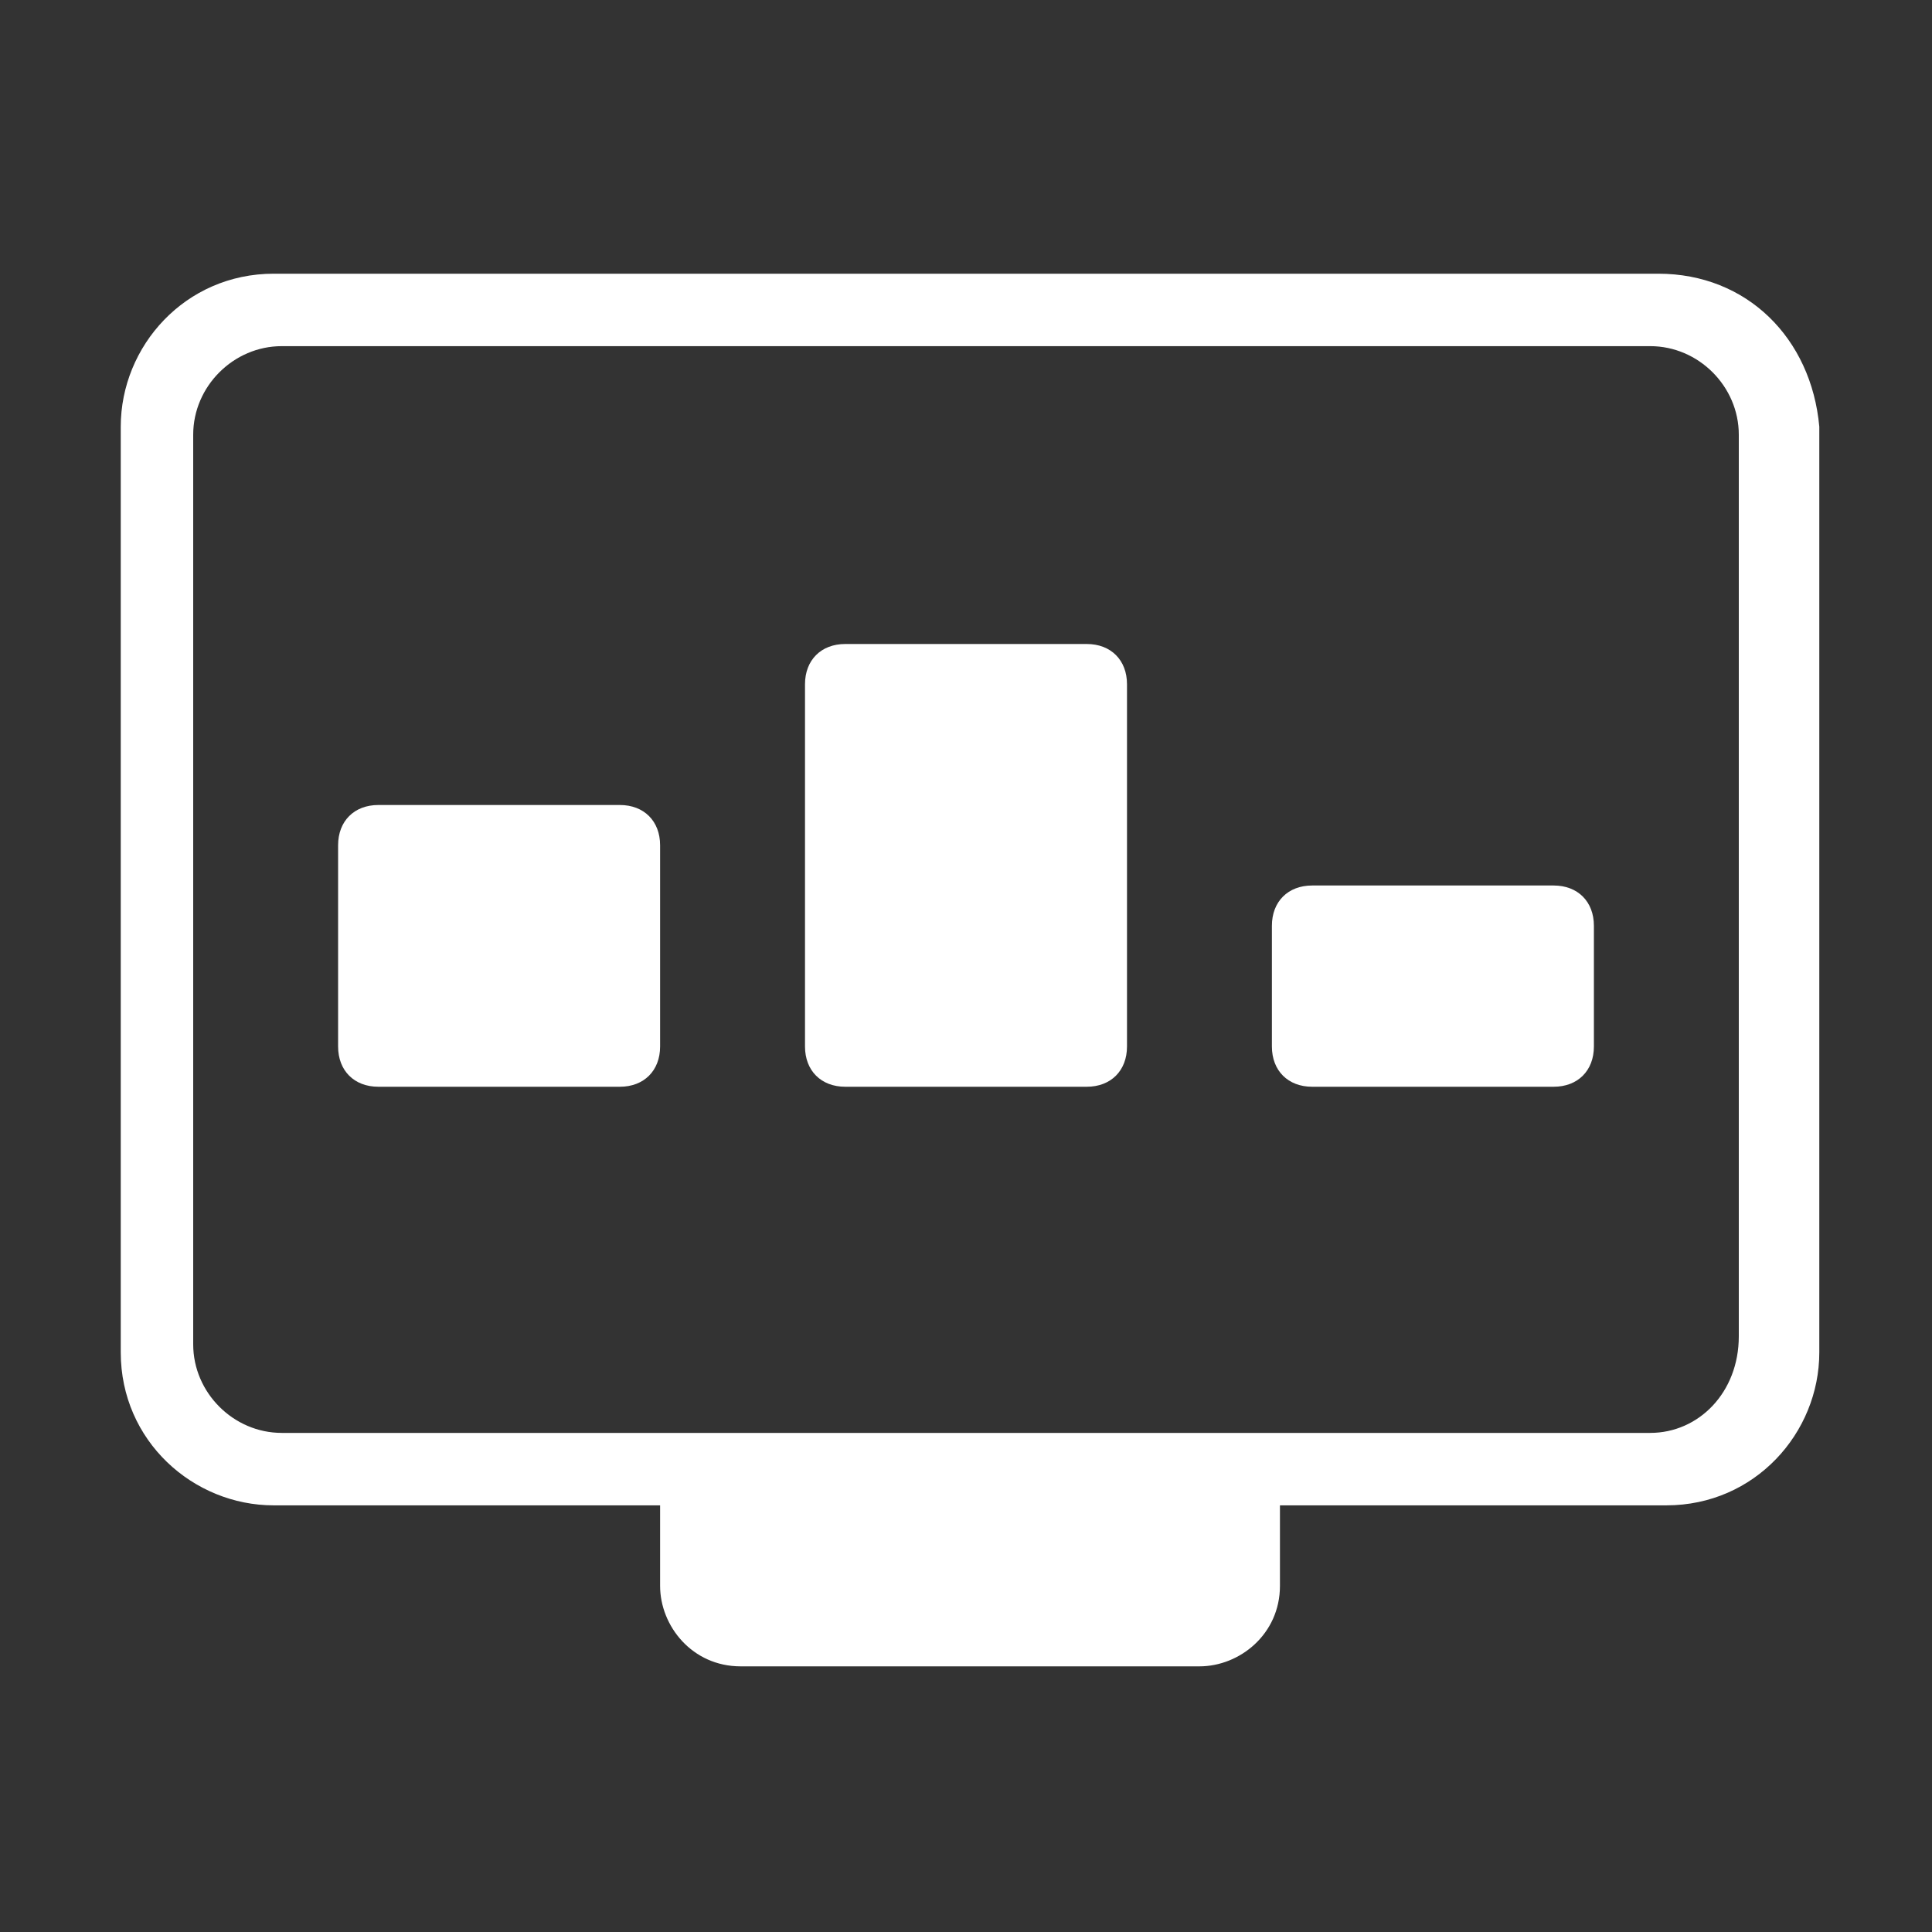 <svg width="30" height="30" viewBox="0 0 30 30" fill="none" xmlns="http://www.w3.org/2000/svg">
<rect x="0" y="0" width="30" height="30" fill="#333333" stroke="none"/>
<path d="M25.75 4.25H4.25C2.875 4.25 1.875 5.375 1.875 6.625V21C1.875 22.375 3 23.375 4.25 23.375H10.25V24.625C10.25 25.25 10.75 25.875 11.5 25.875H18.625C19.25 25.875 19.875 25.375 19.875 24.625V23.375H25.875C27.25 23.375 28.25 22.25 28.25 21V6.625C28.125 5.25 27.125 4.25 25.75 4.25ZM25.625 22.25H4.375C3.625 22.25 3 21.625 3 20.875V6.75C3 6 3.625 5.375 4.375 5.375H25.625C26.375 5.375 27 6 27 6.75V20.75C27 21.625 26.375 22.25 25.625 22.25Z" fill="white"/>
<path d="M9.625 12.5H5.875C5.5 12.5 5.25 12.75 5.25 13.125V16.25C5.25 16.625 5.5 16.875 5.875 16.875H9.625C10 16.875 10.25 16.625 10.25 16.25V13.125C10.25 12.75 10 12.5 9.625 12.5Z" fill="white"/>
<path d="M16.875 10H13.125C12.75 10 12.5 10.25 12.5 10.625V16.25C12.5 16.625 12.75 16.875 13.125 16.875H16.875C17.25 16.875 17.5 16.625 17.5 16.25V10.625C17.5 10.25 17.25 10 16.875 10Z" fill="white"/>
<path d="M24.125 13.75H20.375C20 13.75 19.75 14 19.75 14.375V16.25C19.75 16.625 20 16.875 20.375 16.875H24.125C24.5 16.875 24.75 16.625 24.75 16.25V14.375C24.75 14 24.5 13.75 24.125 13.75Z" fill="white"/>
</svg>
